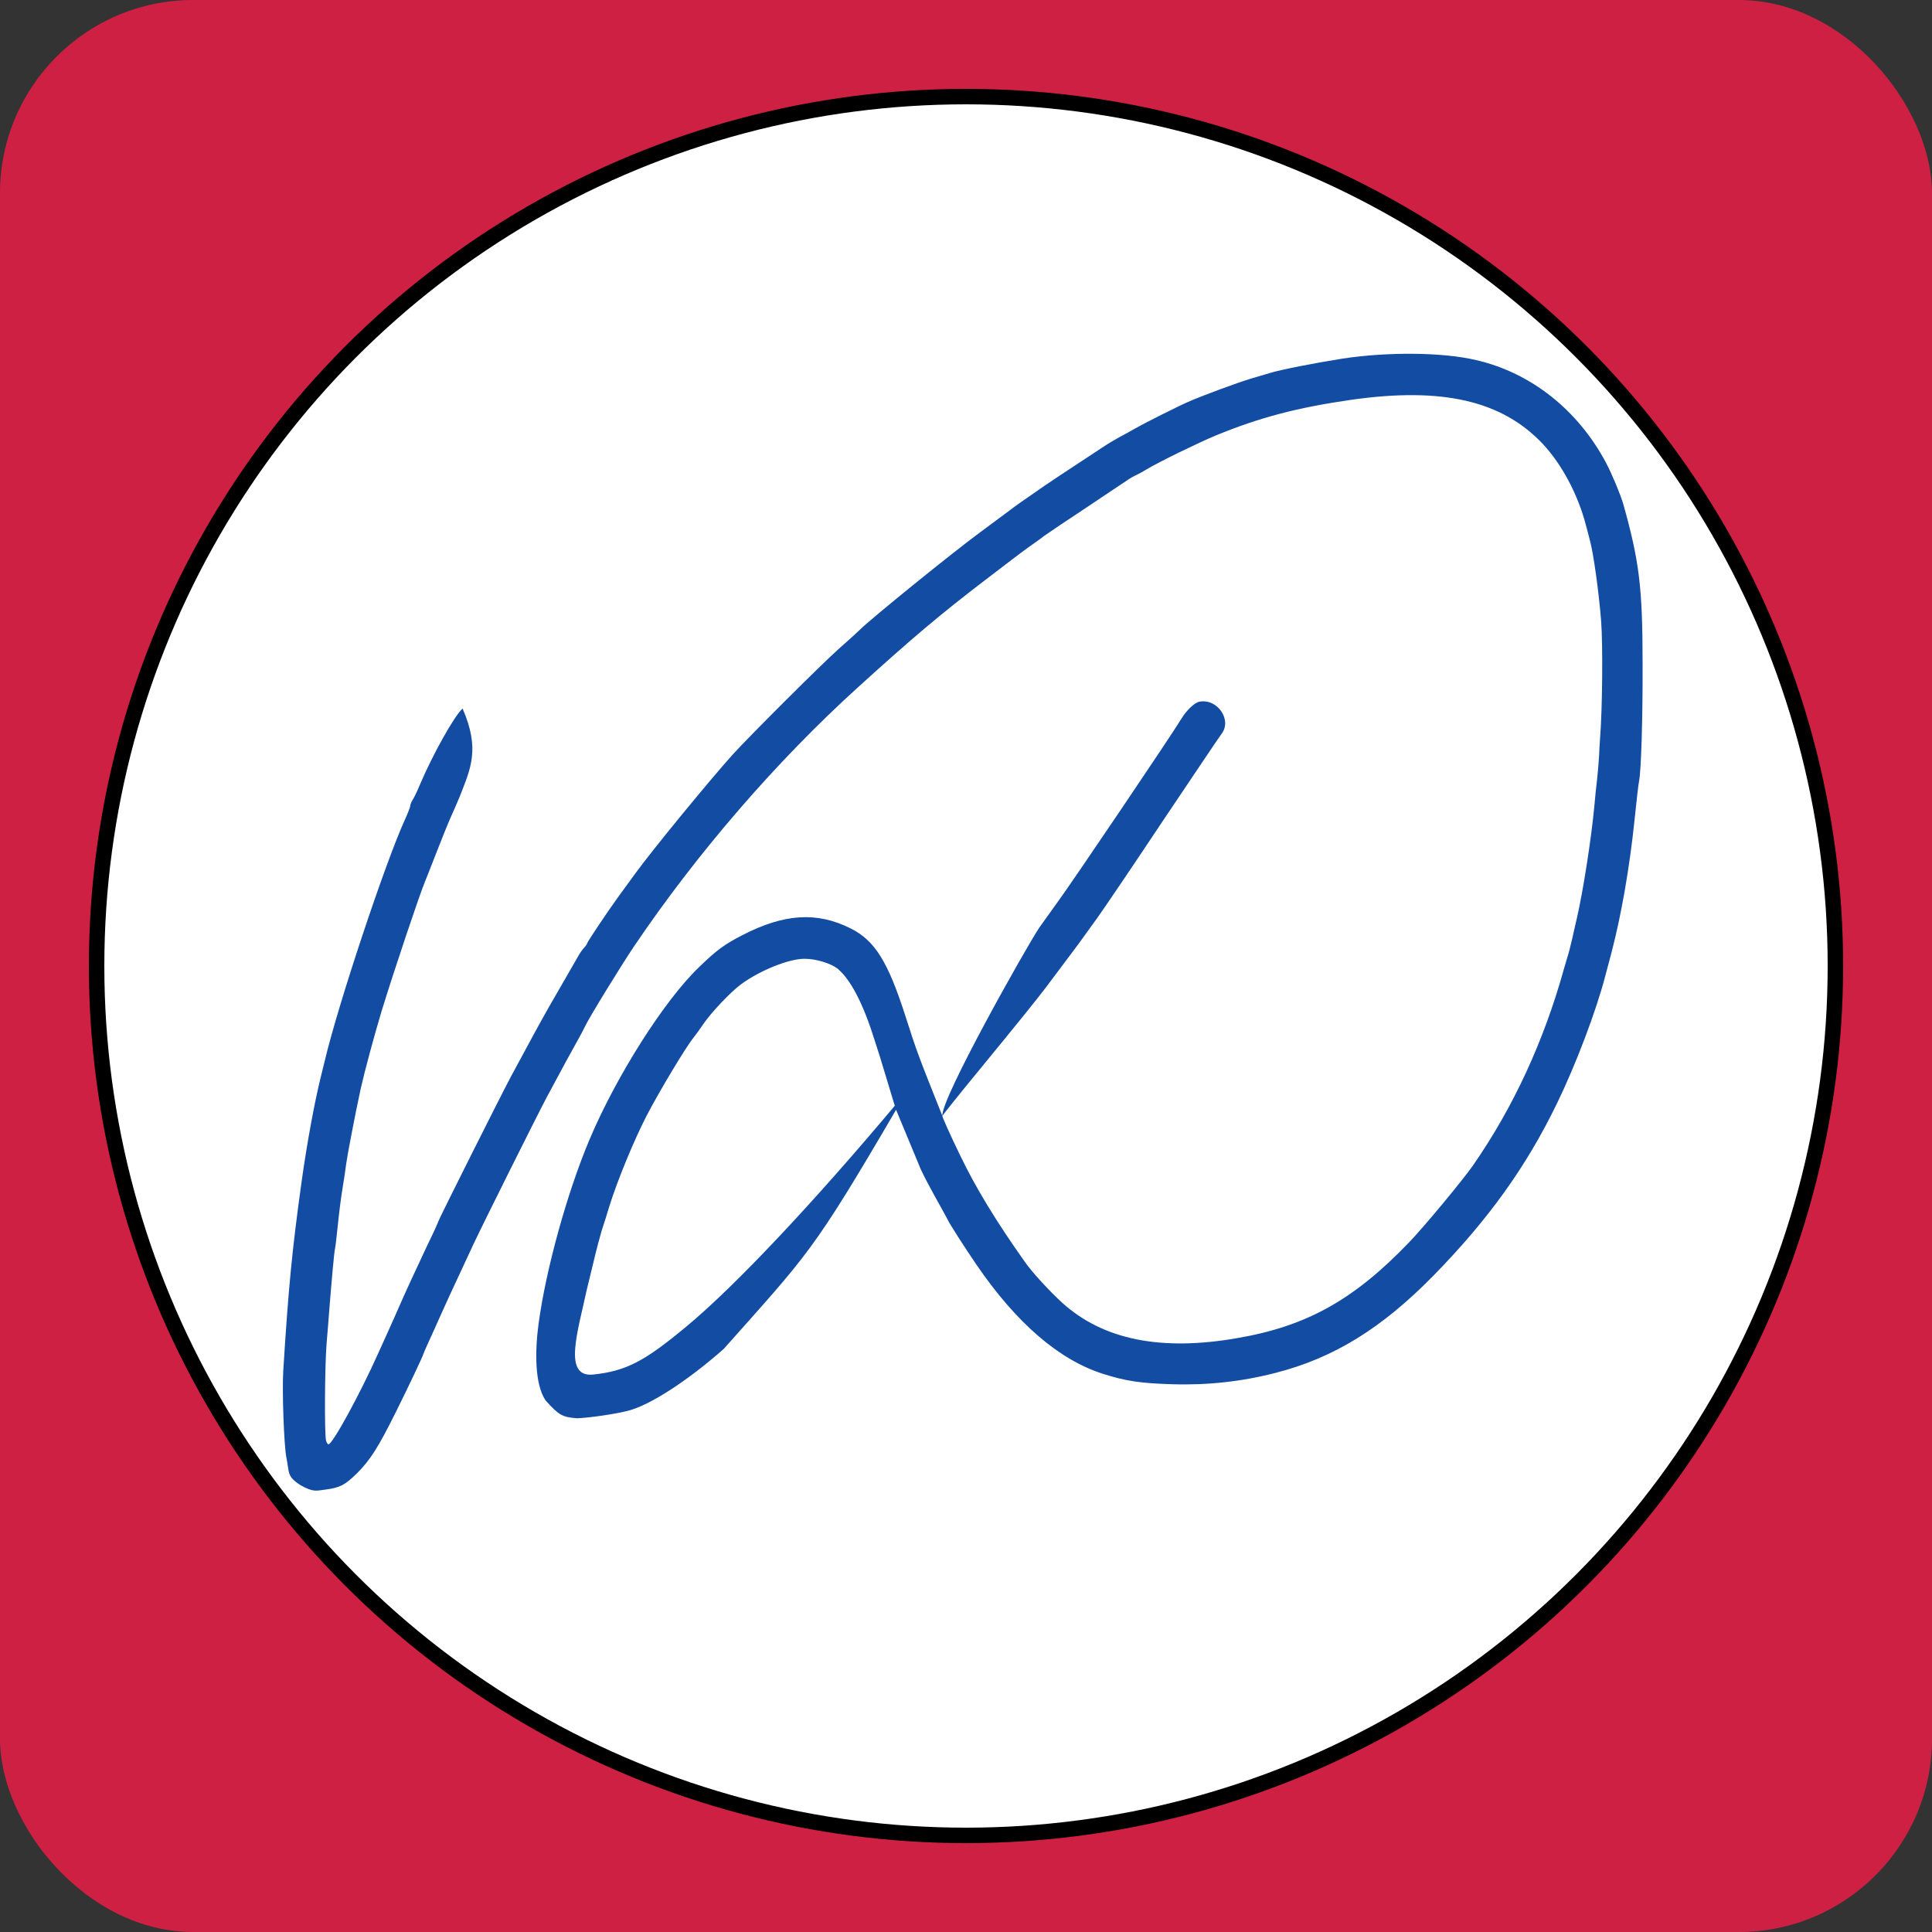 <?xml version="1.0" encoding="UTF-8" standalone="no"?>
<!-- Created with Inkscape (http://www.inkscape.org/) -->

<svg
   xmlns:dc="http://purl.org/dc/elements/1.1/"
   xmlns:cc="http://creativecommons.org/ns#"
   xmlns:rdf="http://www.w3.org/1999/02/22-rdf-syntax-ns#"
   xmlns:svg="http://www.w3.org/2000/svg"
   xmlns="http://www.w3.org/2000/svg"
   xmlns:sodipodi="http://sodipodi.sourceforge.net/DTD/sodipodi-0.dtd"
   xmlns:inkscape="http://www.inkscape.org/namespaces/inkscape"
   width="500"
   height="500"
   viewBox="0 0 500 500"
   version="1.1"
   id="svg1401"
   inkscape:export-filename="C:\Users\Erdem\Desktop\all-projects-ws\Capstone_Duayenler\logos\logo2-with-stroke.png"
   inkscape:export-xdpi="300"
   inkscape:export-ydpi="300"
   inkscape:version="0.92.3 (2405546, 2018-03-11)"
   sodipodi:docname="logo-2-with-stroke.svg">
  <rect x="0" y="0" width="500" height="500" fill="#333333" stroke="none"/>
  <defs
     id="defs1395">
    <linearGradient
       id="linearGradient4577">
      <stop
         style="stop-color:#0d47a1;stop-opacity:1;"
         offset="0"
         id="stop4573" />
      <stop
         id="stop4601"
         offset="0.25"
         style="stop-color:#0d47a1;stop-opacity:0.396;" />
      <stop
         id="stop4599"
         offset="0.5"
         style="stop-color:#0d47a1;stop-opacity:0.51;" />
      <stop
         style="stop-color:#0d47a1;stop-opacity:0.259;"
         offset="1"
         id="stop4575" />
    </linearGradient>
  </defs>
  <sodipodi:namedview
     id="base"
     pagecolor="#ffffff"
     bordercolor="#666666"
     borderopacity="1.0"
     inkscape:pageopacity="0"
     inkscape:pageshadow="2"
     inkscape:zoom="1.4"
     inkscape:cx="49.35602"
     inkscape:cy="235.77729"
     inkscape:document-units="px"
     inkscape:current-layer="layer1"
     showgrid="false"
     units="px"
     inkscape:snap-bbox="true"
     inkscape:bbox-paths="true"
     inkscape:bbox-nodes="true"
     inkscape:pagecheckerboard="true"
     inkscape:showpageshadow="false"
     inkscape:window-width="1920"
     inkscape:window-height="1003"
     inkscape:window-x="-9"
     inkscape:window-y="-9"
     inkscape:window-maximized="1" />
  <g
     inkscape:label="Layer 1"
     inkscape:groupmode="layer"
     id="layer1"
     transform="translate(0,-622.52)">
    <rect
       style="opacity:1;fill:#ce2043;fill-opacity:1;fill-rule:nonzero;stroke:none;stroke-width:0;stroke-miterlimit:4;stroke-dasharray:none;stroke-opacity:1;paint-order:fill markers stroke"
       id="rect860"
       width="500"
       height="500"
       x="0"
       y="622.52"
       rx="50" />
    <circle
       style="opacity:1;fill:#ffffff;fill-opacity:1;fill-rule:nonzero;stroke:#000000;stroke-width:4;stroke-miterlimit:4;stroke-dasharray:none;stroke-opacity:1;paint-order:fill markers stroke"
       id="path824"
       cx="250"
       cy="872.52"
       r="225" />
    <g
       id="layer102"
       style="fill:#ff0000;fill-opacity:1;stroke:none;stroke-width:0;stroke-miterlimit:4;stroke-dasharray:none;stroke-opacity:1"
       transform="matrix(0,0.068,-0.068,0,713.529,556.179)"
       inkscape:export-xdpi="600"
       inkscape:export-ydpi="600" />
    <g
       id="layer102-5"
       style="fill:#0d47a1;fill-opacity:1;stroke:#0d47a1;stroke-width:0;stroke-miterlimit:4;stroke-dasharray:none;stroke-opacity:0.02"
       transform="matrix(0,0.048,-0.048,0,544.811,628.184)"
       inkscape:export-xdpi="600"
       inkscape:export-ydpi="600">
      <path
         d="m 7273.056,9822.993 c -449.353,-28.084 -647.951,-47.142 -1023.08,-99.299 -200.604,-28.085 -426.283,-69.208 -566.706,-104.314 -19.057,-5.015 -57.172,-14.042 -85.257,-21.063 -300.906,-71.214 -1064.204,-324.978 -1296.904,-431.298 -35.106,-16.048 -69.208,-29.088 -75.227,-29.088 -7.021,0 -21.063,-6.018 -32.097,-13.039 -11.033,-7.021 -45.136,-24.072 -75.227,-36.109 -166.501,-70.211 -378.138,-188.568 -416.253,-232.701 219.955,-95.679 324.174,-43.182 478.44,17.051 32.097,13.039 81.245,35.106 110.332,48.145 29.087,13.039 114.344,47.142 188.568,76.23 74.224,29.087 144.435,56.169 155.468,61.184 63.19,27.081 478.44,166.501 697.098,233.703 133.402,40.121 326.984,92.278 421.268,113.341 138.417,30.091 360.084,72.217 405.22,78.236 26.078,3.009 86.26,12.036 134.405,20.06 48.145,8.024 137.414,19.057 197.595,25.076 61.184,6.018 117.353,13.039 125.377,15.045 13.039,4.012 168.507,18.054 334.005,31.094 32.097,2.006 111.335,9.027 175.528,14.042 123.371,10.03 488.471,12.036 523.576,3.009 11.033,-3.009 20.06,-9.027 20.06,-13.039 0,-22.066 -275.83,-172.519 -496.495,-270.815 -27.081,-12.036 -79.239,-36.109 -115.347,-52.157 -68.205,-31.094 -72.217,-32.097 -160.483,-71.214 -88.266,-39.118 -166.501,-76.23 -299.903,-138.417 -67.202,-33.1 -125.377,-59.178 -128.387,-59.178 -7.021,0 -687.068,-341.027 -780.349,-391.178 -44.133,-24.073 -105.317,-56.169 -135.408,-73.221 -134.405,-72.217 -195.589,-105.317 -344.036,-191.577 -87.263,-50.151 -167.504,-96.29 -177.534,-102.308 -11.033,-6.018 -28.085,-18.054 -38.115,-27.081 -10.03,-10.03 -21.063,-17.051 -24.072,-17.051 -7.021,0 -171.516,-110.332 -254.767,-170.513 -33.1,-24.073 -88.266,-64.193 -122.368,-89.269 -128.387,-93.281 -502.513,-400.205 -643.938,-527.588 -101.305,-92.278 -482.452,-474.428 -566.706,-568.712 -49.148,-56.169 -97.293,-108.326 -106.32,-117.353 -60.181,-61.184 -409.232,-491.479 -524.579,-647.951 -49.148,-66.199 -101.305,-136.411 -115.347,-155.468 -15.045,-19.057 -34.103,-46.139 -44.133,-60.181 -9.027,-14.042 -33.1,-47.142 -52.157,-75.226 -30.091,-41.124 -131.396,-193.583 -250.755,-376.132 -13.039,-19.057 -34.103,-55.166 -48.145,-80.242 -13.039,-25.076 -34.103,-63.19 -47.142,-85.257 -27.082,-47.142 -121.365,-234.707 -143.432,-285.861 -35.106,-79.239 -105.317,-270.815 -126.38,-341.027 -12.036,-41.124 -26.078,-88.266 -31.094,-105.317 -17.051,-56.169 -51.154,-229.691 -76.23,-386.163 -37.112,-242.731 -35.106,-540.628 8.024,-722.174 68.205,-294.888 268.809,-548.652 554.67,-700.108 61.184,-32.097 169.51,-77.233 220.664,-92.278 307.927,-86.26 449.353,-104.314 862.597,-104.314 298.9,-1.003 578.742,8.024 631.902,19.057 11.033,3.009 108.326,14.042 215.649,25.076 249.752,26.078 505.522,70.211 712.144,124.374 52.157,14.042 106.32,28.084 120.362,32.097 190.574,49.148 480.446,159.48 687.068,259.782 344.036,166.501 629.896,372.12 932.808,669.014 283.854,278.839 442.332,536.615 522.573,849.558 47.142,182.549 67.202,368.108 61.184,557.679 -5.015,170.513 -17.051,250.755 -56.169,373.123 -75.227,236.713 -273.824,466.404 -585.763,680.047 -90.272,62.187 -236.713,155.468 -242.731,155.468 -89.529,47.663 -176.779,100.314 -273.824,146.441 l -321.217,133.276 c 772.179,451.461 777.567,474.588 1289.131,928.921 173.522,196.592 304.918,400.205 334.005,517.558 18.054,69.208 39.118,219.661 40.121,274.827 -6.491,78.324 -15.807,96.115 -96.29,168.507 -88.48,59.392 -266.803,57.172 -410.235,38.115 -292.882,-39.118 -708.132,-153.462 -998.004,-275.83 -342.03,-144.435 -749.256,-403.214 -927.793,-589.775 -92.278,-95.287 -122.368,-136.411 -172.519,-233.703 -116.35,-225.679 -127.383,-402.211 -36.109,-583.757 65.196,-130.393 177.534,-200.604 474.428,-295.891 196.592,-63.19 196.596,-63.323 536.615,-198.598 -88.14,11.535 -916.76,-456.374 -1014.053,-521.57 -12.036,-8.024 -75.226,-54.163 -141.426,-101.305 -105.317,-77.233 -899.708,-613.848 -984.965,-665.002 -48.145,-29.088 -88.266,-72.217 -93.281,-98.296 -18.054,-97.293 99.299,-177.535 174.525,-118.356 14.042,11.033 223.673,151.456 465.401,313.945 242.731,161.486 478.44,320.966 525.582,355.069 47.142,34.103 99.299,71.214 115.347,83.251 26.078,18.054 102.308,76.23 261.788,195.589 67.202,51.154 180.543,142.429 437.317,353.063 136.411,112.338 250.755,203.613 253.764,203.613 8.024,0 97.293,-40.121 215.649,-97.293 176.531,-85.257 355.069,-194.586 567.709,-345.039 57.172,-39.118 162.489,-136.411 223.673,-203.613 199.601,-220.664 262.791,-532.603 190.574,-944.844 -64.193,-374.126 -206.622,-628.893 -517.558,-926.79 -84.254,-81.245 -334.005,-287.867 -414.247,-344.036 -313.945,-217.655 -669.014,-381.147 -1058.186,-489.474 -22.066,-6.018 -51.154,-15.045 -65.196,-19.057 -14.042,-5.015 -56.169,-16.048 -95.287,-25.076 -38.115,-8.024 -88.266,-20.06 -110.332,-25.076 -151.456,-35.106 -444.338,-80.242 -611.842,-95.287 -38.115,-3.009 -104.314,-10.03 -145.438,-15.045 -41.124,-4.012 -95.287,-9.027 -120.362,-10.03 -25.076,-1.003 -65.196,-3.009 -90.272,-5.015 -161.486,-13.039 -503.516,-16.048 -638.923,-6.018 -152.459,12.036 -365.099,41.124 -436.313,61.184 -21.063,5.015 -57.172,15.045 -80.242,21.063 -165.498,43.13 -327.987,130.393 -437.317,232.701 -232.701,219.661 -306.924,540.628 -237.716,1030.101 42.127,292.882 95.287,495.492 192.58,732.204 37.112,90.272 145.438,311.939 181.547,371.117 12.036,19.057 26.078,45.136 32.097,58.175 5.015,12.036 18.054,35.106 29.088,50.151 10.03,15.045 75.227,113.341 145.438,217.655 69.208,105.317 138.417,207.625 153.462,228.688 16.048,20.06 41.124,56.169 58.175,80.242 16.048,23.07 48.145,65.196 70.211,94.284 22.067,29.088 72.217,94.284 110.332,144.435 182.549,238.719 309.933,390.175 577.739,685.062 397.196,438.32 893.69,867.612 1397.206,1207.636 109.329,73.22 390.175,245.74 431.298,263.794 11.033,5.015 39.118,20.06 61.184,32.097 51.154,29.088 192.58,106.32 320.966,174.525 98.296,52.157 675.032,340.024 792.385,395.19 33.1,15.045 110.332,51.154 170.513,79.239 61.184,29.088 151.456,70.211 200.604,92.278 50.151,22.067 118.356,53.16 153.462,69.208 35.106,16.048 65.196,29.087 67.202,29.087 6.018,0 184.556,84.254 310.936,147.444 191.577,95.287 259.782,138.417 330.996,209.631 64.193,65.196 79.239,93.281 89.269,175.528 5.015,42.127 15.036,59.791 -23.455,128.247 -49.148,77.233 -67.82,60.321 -148.061,77.372 -62.187,13.039 -360.084,24.073 -469.413,17.051 z m 20.06,-1671.031 c -19.057,-177.534 -70.211,-275.83 -259.782,-503.516 -225.679,-271.818 -683.97,-698.276 -1189.491,-1122.553 -362.958,109.3 -228.151,69.243 -367.446,113.265 -242.858,76.752 -332.752,149.701 -369.863,192.831 -30.09,37.112 -55.166,117.353 -55.166,180.543 0,84.254 62.187,239.722 137.414,342.03 40.121,55.166 152.459,161.486 214.646,203.613 24.073,16.048 57.172,40.121 72.217,52.157 53.16,43.13 292.882,186.562 422.271,253.764 132.399,68.205 349.051,157.474 487.467,200.604 41.124,12.036 100.302,31.094 130.393,41.124 30.091,9.027 105.317,29.088 165.498,43.13 61.184,15.045 129.389,31.094 152.459,37.112 231.722,49.733 475.772,130.041 459.383,-34.103 z"
         id="path7"
         inkscape:connector-curvature="0"
         style="opacity:0.97;fill:#0d47a1;fill-opacity:1;stroke:#0d47a1;stroke-width:0;stroke-miterlimit:4;stroke-dasharray:none;stroke-opacity:0.02"
         sodipodi:nodetypes="cccccsscccssccccscccccsccscscccccsccccccccccccccccccccccccccccccccccccccccccccccccccscccsccccccccccccscccccccccccccscccccccccsscccccccccscsccccccccc"
         inkscape:export-xdpi="600"
         inkscape:export-ydpi="600" />
    </g>
  </g>
</svg>
